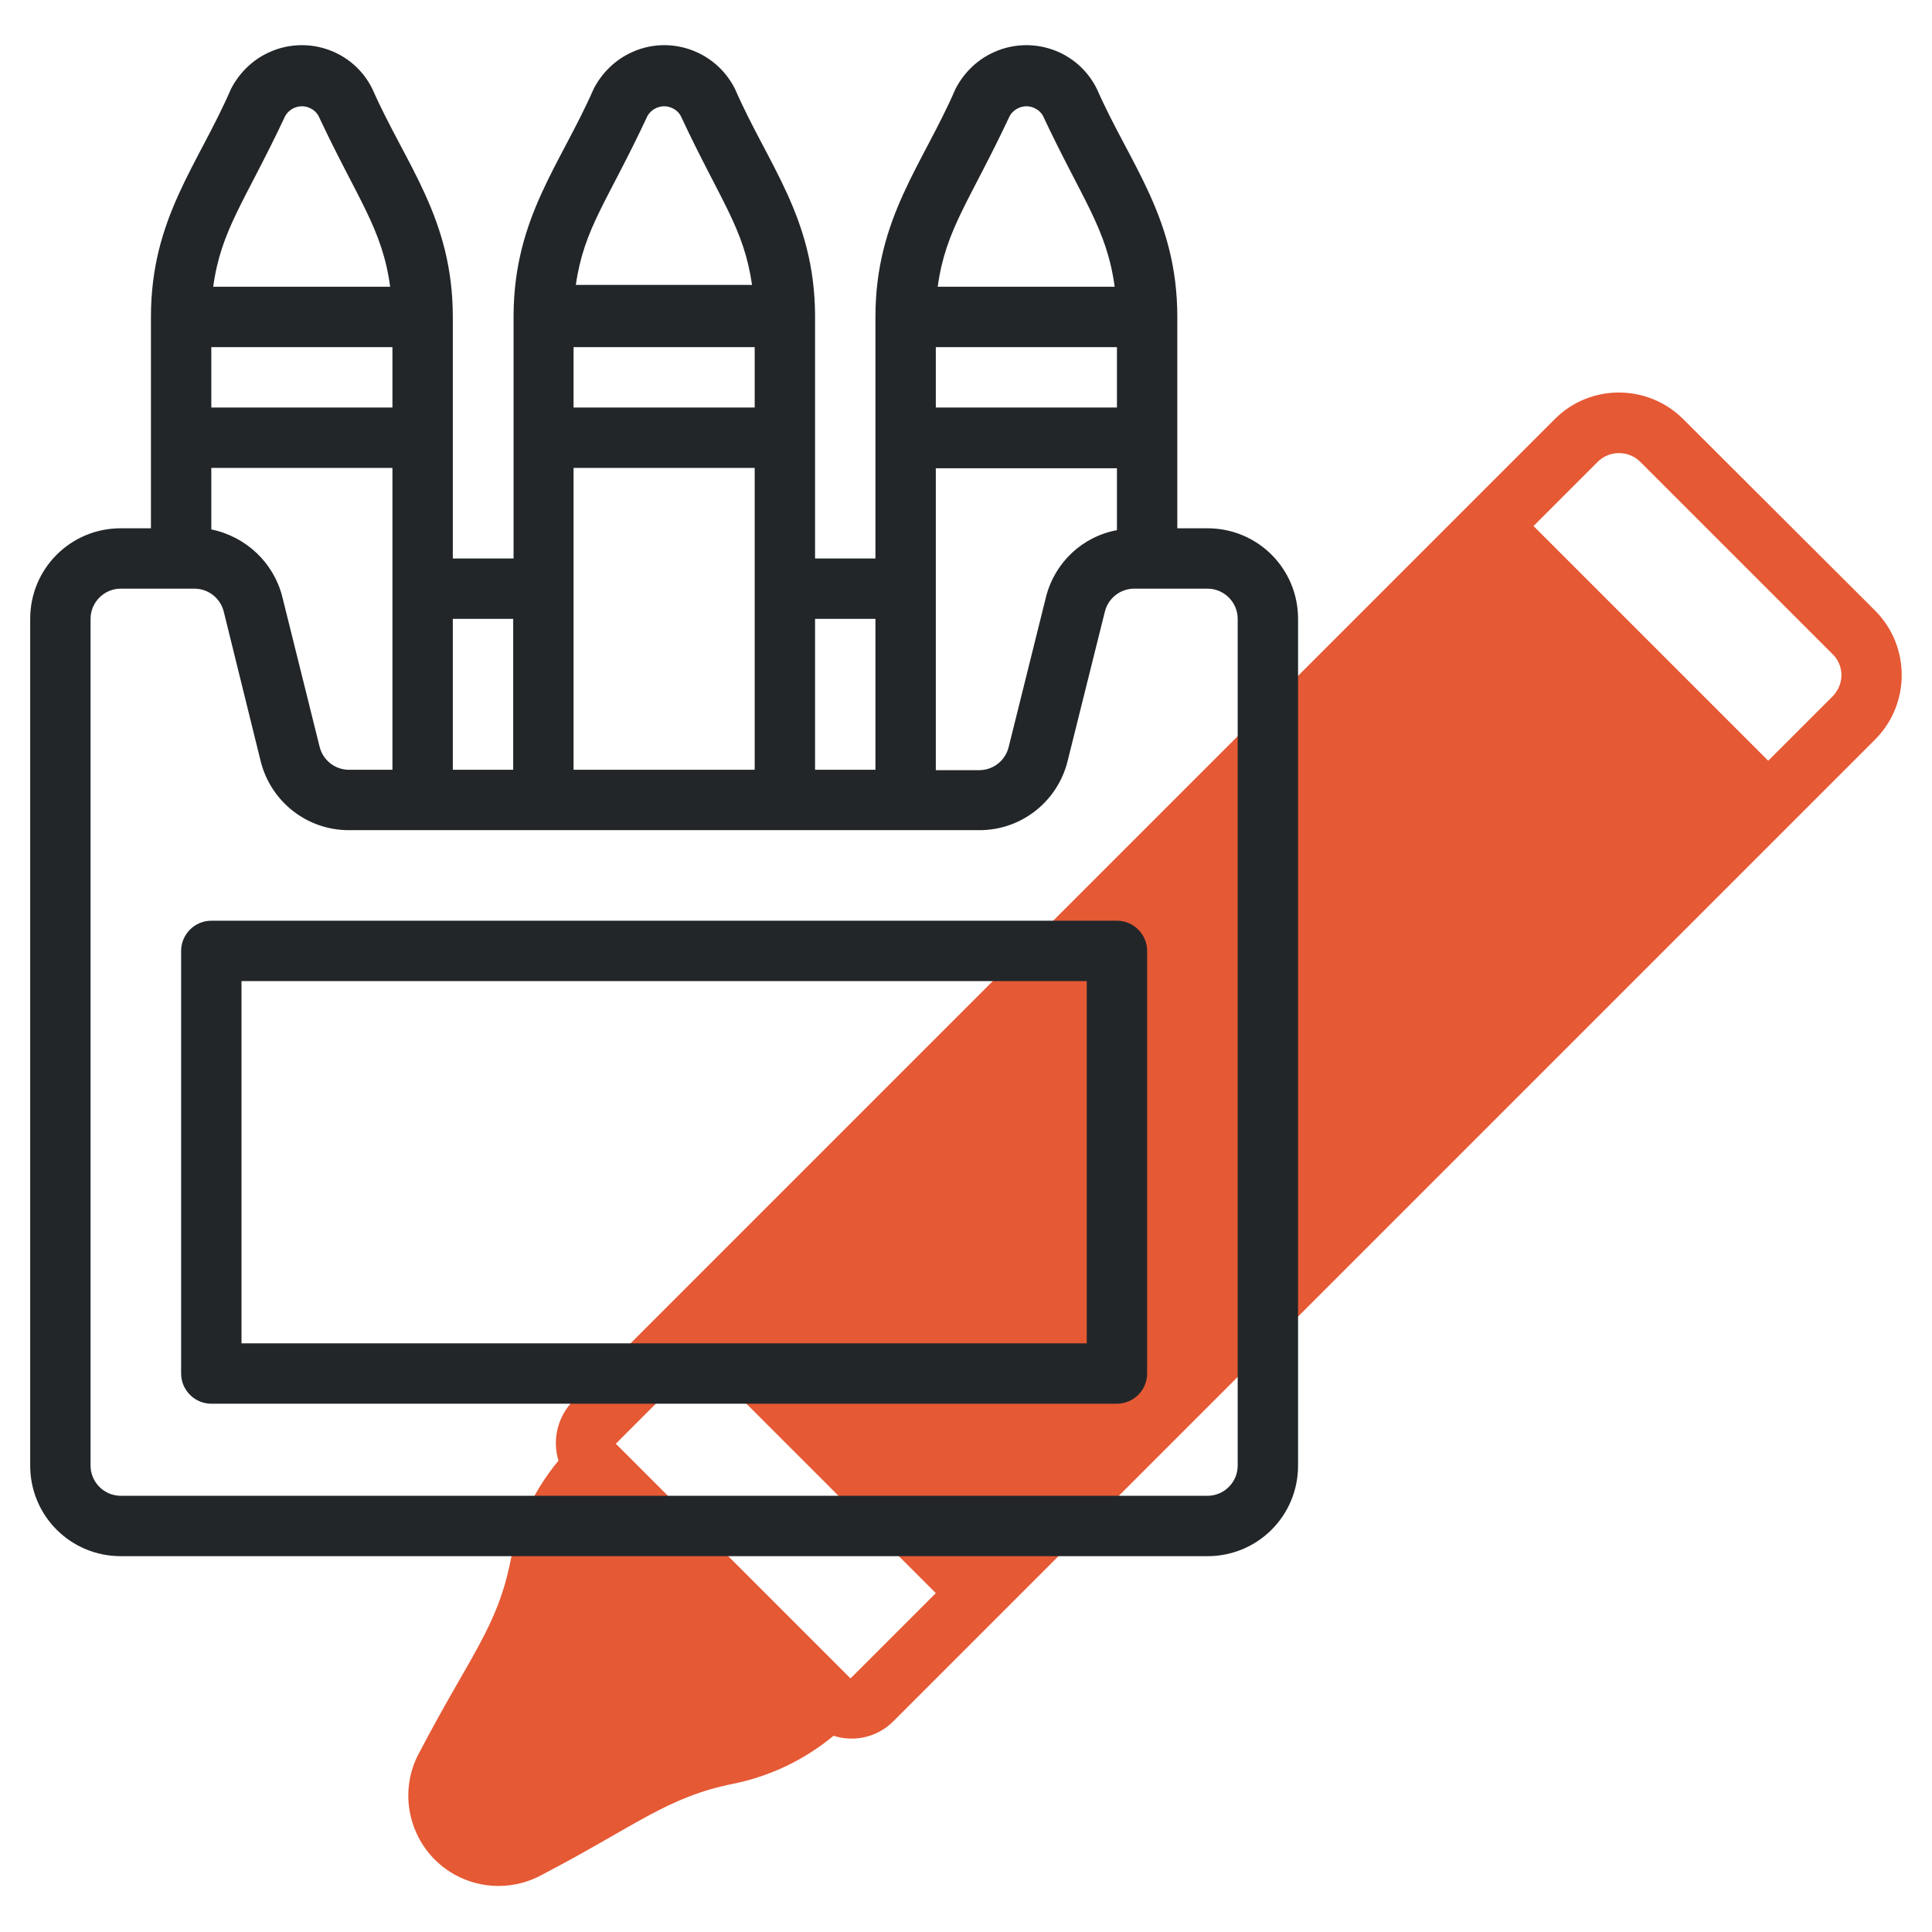 <?xml version="1.0" encoding="utf-8"?>
<!-- Generator: Adobe Illustrator 26.0.1, SVG Export Plug-In . SVG Version: 6.00 Build 0)  -->
<svg version="1.1" id="Icons" xmlns="http://www.w3.org/2000/svg" xmlns:xlink="http://www.w3.org/1999/xlink" x="0px" y="0px"
	 viewBox="0 0 512 512" style="enable-background:new 0 0 512 512;" xml:space="preserve">
<style type="text/css">
	.st0{fill:#E55934;}
	.st1{fill:#222629;}
</style>
<path class="st0" d="M497,161.9L446,111c-9.4-9.3-24.6-9.3-33.9,0L151.9,371.2c-4.1,4.2-5.6,10.3-3.9,15.9
	c-6.4,7.7-10.7,16.8-12.7,26.5c-3.5,17.6-10.8,25.3-24.1,50.7c-6.4,11.5-2.2,26.1,9.3,32.5c7.2,4,16,4,23.2,0
	c24.9-13,33.1-20.6,50.7-24.1c9.8-2,18.9-6.4,26.5-12.7c5.6,1.8,11.8,0.3,15.9-3.9L497,195.9C506.3,186.5,506.3,171.3,497,161.9
	L497,161.9z M225.4,444.8L225.4,444.8l-62.2-62.2l22.6-22.6l62.2,62.2L225.4,444.8z M485.6,184.6l-17,17l-62.2-62.2l17-17
	c3.1-3.1,8.2-3.1,11.3,0l0,0l50.9,50.9C488.8,176.4,488.8,181.4,485.6,184.6z"/>
<path class="st1" d="M320,140h-8V84c0-26.2-12.5-40.4-21.3-60.4C285.6,13.2,273,9,262.6,14.2c-4,2-7.3,5.3-9.4,9.4
	C244.5,43.7,232,57.8,232,84v64h-16V83.6c0-0.1,0-0.1,0-0.2c-0.2-25.9-12.5-39.8-21.2-59.8C189.6,13.2,177,9,166.7,14.2
	c-4,2-7.3,5.3-9.4,9.4c-8.7,19.9-21,33.9-21.2,59.8c0,0.1,0,0.1,0,0.2V148H120V84c0-26.2-12.5-40.4-21.3-60.4
	C93.6,13.2,81,9,70.6,14.2c-4,2-7.3,5.3-9.4,9.4C52.5,43.7,40,57.8,40,84v56h-8c-13.3,0-24,10.7-24,24v224.4c0,13.3,10.7,24,24,24
	h288c13.3,0,24-10.7,24-24V164C344,150.7,333.3,140,320,140z M277.2,158.2l-9.9,39.8c-0.9,3.6-4.1,6.1-7.8,6.1H248v-80h48v16.4
	C286.8,142.2,279.5,149.1,277.2,158.2L277.2,158.2z M296,108h-48V92h48V108z M267.6,30.7c1.4-2.4,4.6-3.3,7-1.8
	c0.8,0.4,1.4,1.1,1.8,1.8c10.4,22.2,16.9,29.8,19,45.3h-46.9C250.6,60.7,256.9,53.5,267.6,30.7z M232,164v40h-16v-40H232z M200,92
	v16h-48V92H200z M152,124h48v80h-48V124z M171.6,30.7c1.4-2.4,4.6-3.3,7-1.8c0.8,0.4,1.4,1.1,1.8,1.8c10.6,22.7,16.7,29.6,18.9,44.8
	h-46.7C154.8,60.3,160.9,53.6,171.6,30.7z M136,164v40h-16v-40H136z M84.7,197.9l-9.9-39.8c-2.3-9-9.6-15.9-18.8-17.8V124h48v80
	H92.5C88.8,204,85.6,201.5,84.7,197.9L84.7,197.9z M104,108H56V92h48V108z M75.6,30.7c1.4-2.4,4.6-3.3,7-1.8
	c0.8,0.4,1.4,1.1,1.8,1.8c10.4,22.2,16.9,29.8,19,45.3H56.5C58.6,60.7,64.9,53.5,75.6,30.7z M328,388.4c0,4.4-3.6,8-8,8H32
	c-4.4,0-8-3.6-8-8V164c0-4.4,3.6-8,8-8h19.5c3.7,0,6.9,2.5,7.8,6.1l9.8,39.7c2.7,10.7,12.3,18.2,23.3,18.2h167.2
	c11,0,20.6-7.5,23.3-18.2l9.9-39.7c0.9-3.6,4.1-6.1,7.8-6.1H320c4.4,0,8,3.6,8,8V388.4z"/>
<path class="st1" d="M296,244H56c-4.4,0-8,3.6-8,8v112c0,4.4,3.6,8,8,8h240c4.4,0,8-3.6,8-8V252C304,247.6,300.4,244,296,244z
	 M288,356H64v-96h224V356z"/>
</svg>
